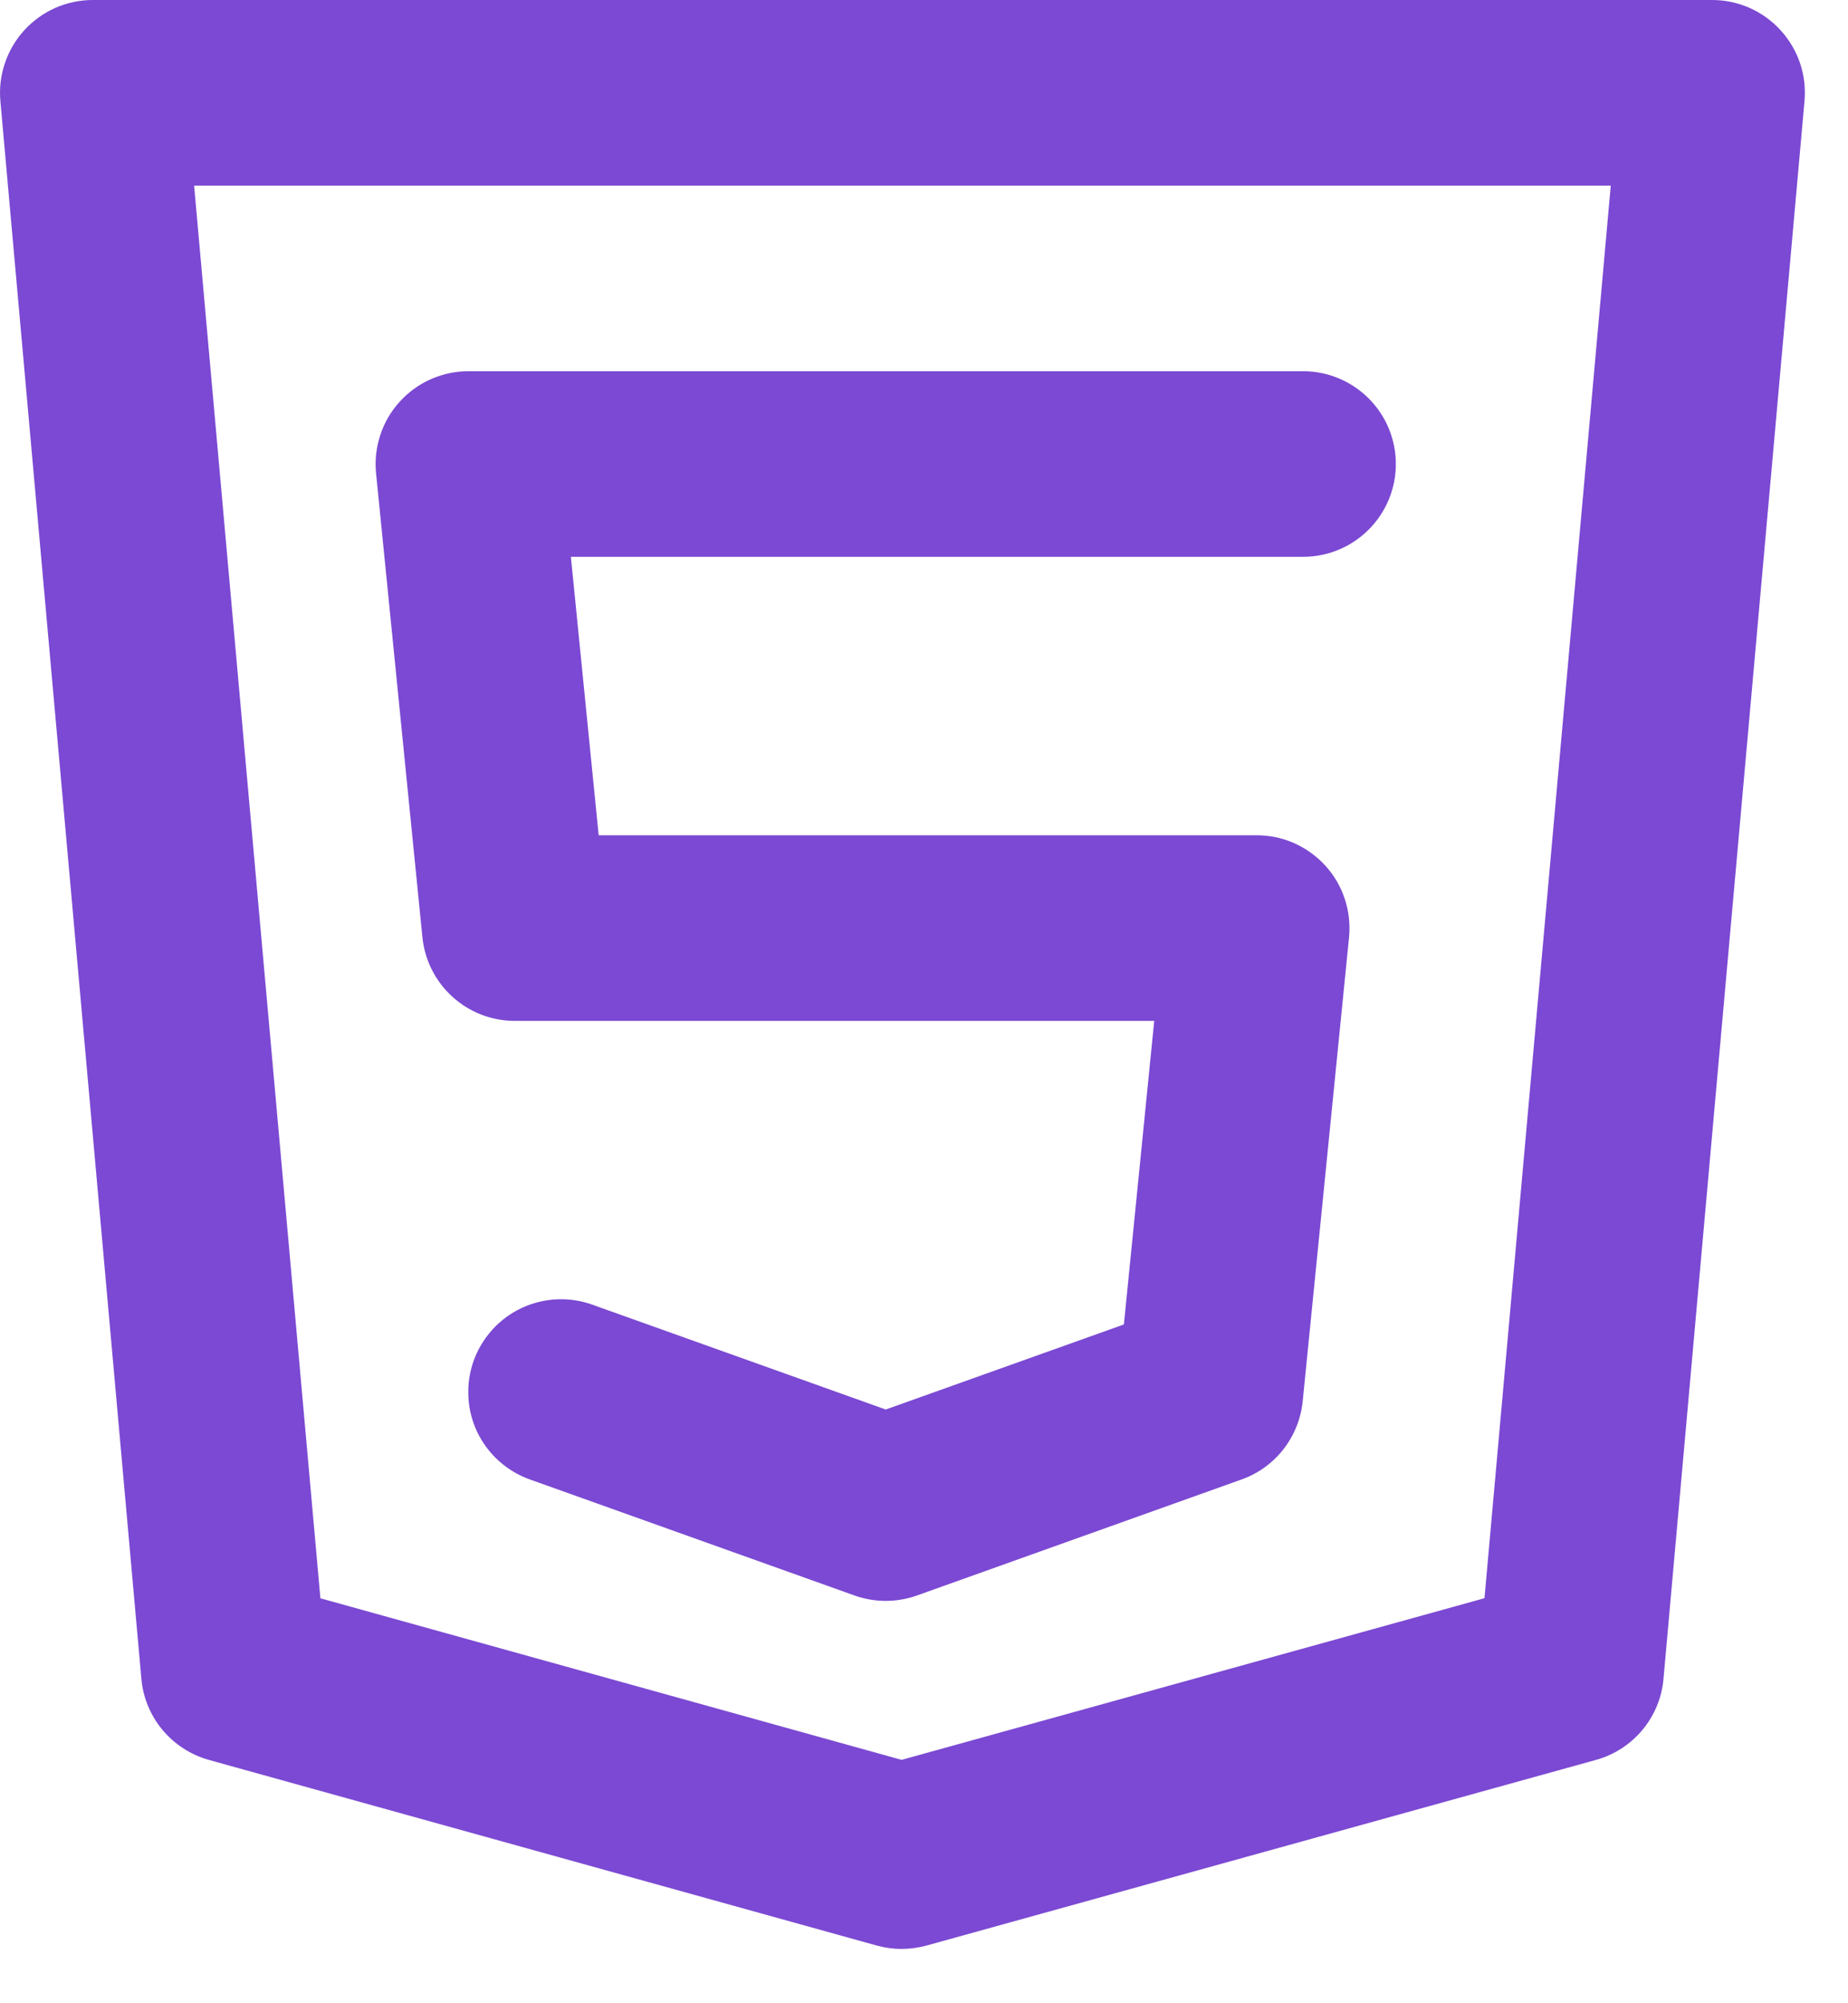 <svg width="24" height="26" viewBox="0 0 24 26" fill="none" xmlns="http://www.w3.org/2000/svg">
<path d="M23.124 0.392C23.011 0.268 22.874 0.17 22.721 0.102C22.568 0.035 22.403 4.3724e-05 22.235 0H1.205C1.037 6.342e-05 0.872 0.035 0.719 0.102C0.566 0.17 0.429 0.268 0.316 0.392C0.203 0.515 0.117 0.661 0.064 0.819C0.01 0.977 -0.01 1.145 0.005 1.312L1.836 21.788C1.857 22.032 1.953 22.264 2.11 22.452C2.267 22.64 2.477 22.776 2.713 22.842L11.386 25.251C11.491 25.28 11.599 25.295 11.708 25.295C11.817 25.295 11.925 25.28 12.03 25.252L20.726 22.842C20.962 22.777 21.173 22.641 21.33 22.453C21.487 22.264 21.583 22.033 21.604 21.788L23.435 1.312C23.45 1.145 23.43 0.977 23.377 0.819C23.323 0.661 23.237 0.515 23.124 0.392ZM19.279 20.743L11.709 22.841L4.161 20.744L2.521 2.409H20.919L19.279 20.743ZM6.685 13.25H14.99L14.596 17.19L11.503 18.294L7.692 16.933C7.543 16.88 7.385 16.856 7.227 16.864C7.069 16.872 6.914 16.911 6.771 16.978C6.628 17.046 6.499 17.141 6.393 17.259C6.287 17.376 6.205 17.513 6.151 17.662C6.098 17.811 6.075 17.969 6.083 18.128C6.09 18.286 6.129 18.441 6.197 18.584C6.265 18.727 6.361 18.855 6.478 18.961C6.596 19.067 6.733 19.149 6.882 19.202L11.098 20.708C11.36 20.801 11.646 20.801 11.908 20.708L16.124 19.202C16.339 19.126 16.527 18.99 16.668 18.81C16.808 18.63 16.895 18.415 16.918 18.188L17.52 12.165C17.536 11.998 17.518 11.829 17.465 11.669C17.413 11.509 17.327 11.362 17.214 11.237C17.101 11.113 16.963 11.013 16.809 10.944C16.656 10.876 16.489 10.841 16.321 10.841H7.775L7.414 7.227H16.923C17.243 7.227 17.549 7.1 17.775 6.874C18.001 6.648 18.128 6.342 18.128 6.023C18.128 5.703 18.001 5.397 17.775 5.171C17.549 4.945 17.243 4.818 16.923 4.818H6.083C5.914 4.818 5.748 4.854 5.594 4.922C5.44 4.99 5.303 5.09 5.19 5.215C5.077 5.339 4.991 5.486 4.939 5.646C4.886 5.806 4.867 5.975 4.884 6.143L5.486 12.165C5.516 12.462 5.655 12.738 5.877 12.938C6.098 13.139 6.386 13.25 6.685 13.25Z" fill="#7B49D3"/>
</svg>

